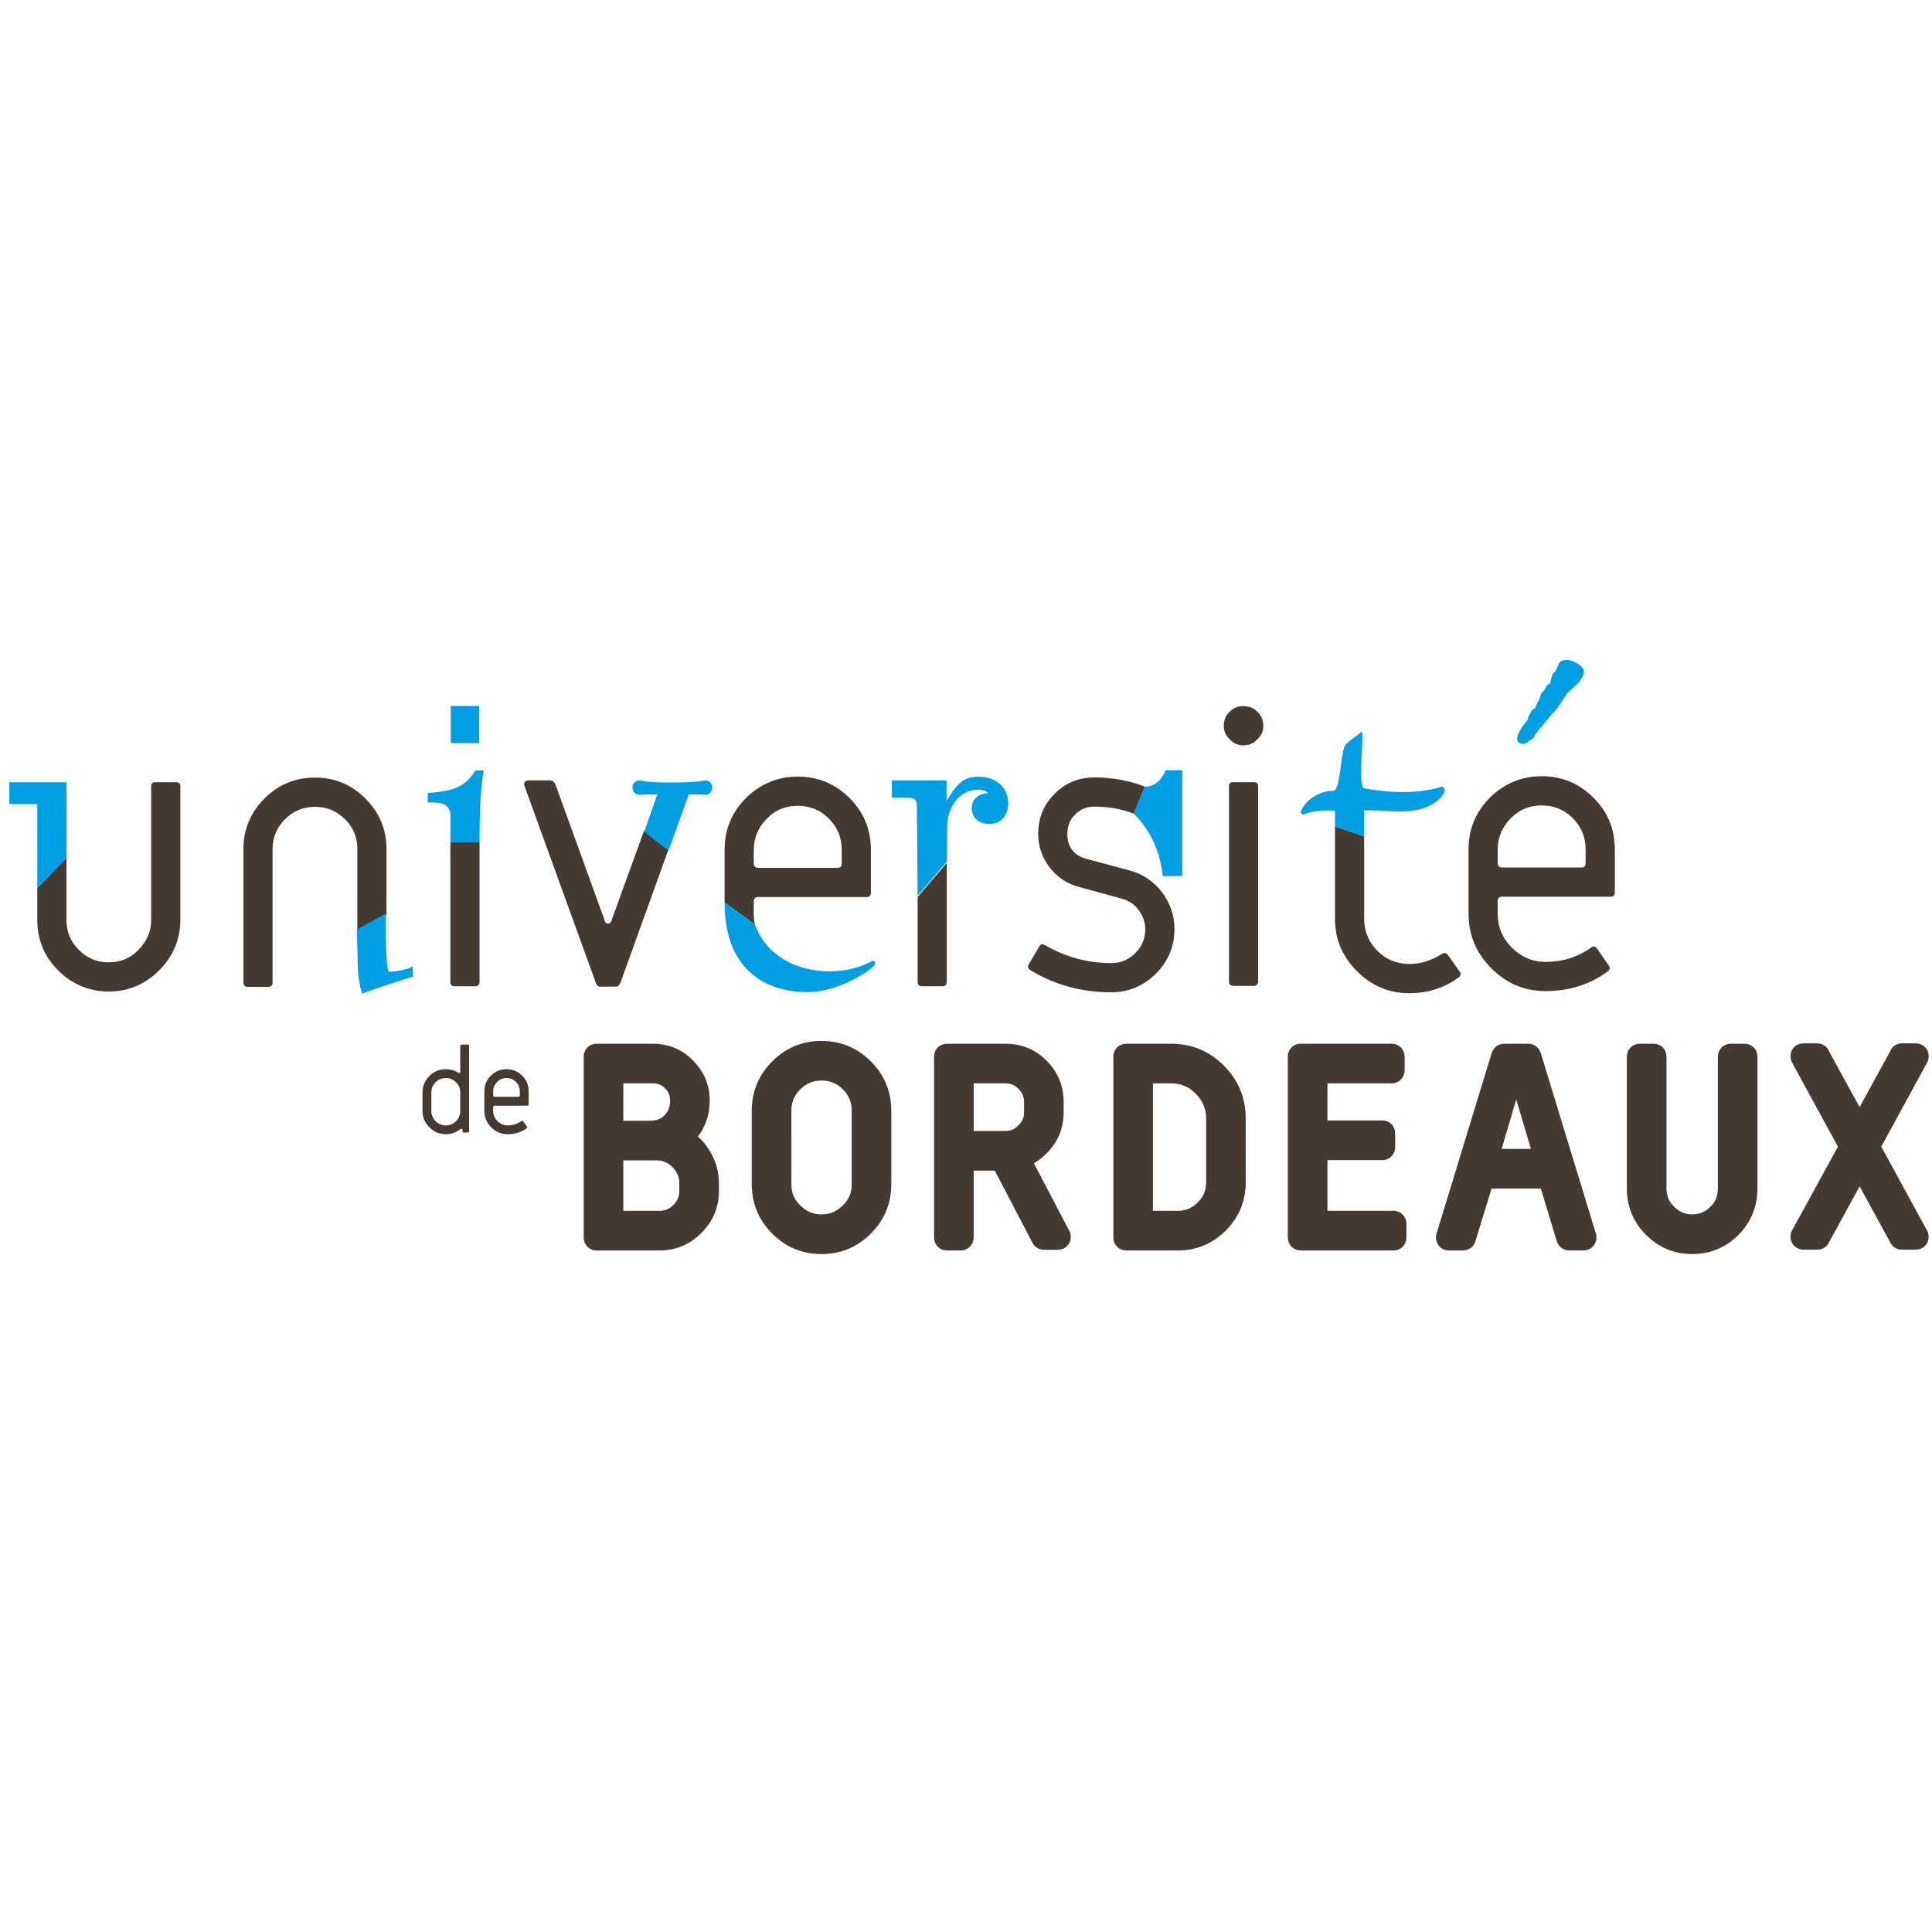<svg xmlns="http://www.w3.org/2000/svg" xmlns:xlink="http://www.w3.org/1999/xlink" width="1080" zoomAndPan="magnify" viewBox="0 0 810 810" height="1080" preserveAspectRatio="xMidYMid meet" version="1.0"><rect x="-81" width="972" fill="#ffffff" y="-81" height="972" fill-opacity="1"/><rect x="-81" width="972" fill="#ffffff" y="-81" height="972" fill-opacity="1"/><path fill="#443a31" d="M 292.613 476.527 C 295.887 472.211 297.547 467.129 297.547 461.402 C 297.547 454.922 295.18 449.266 290.52 444.602 C 285.996 439.945 280.324 437.586 273.656 437.586 L 250.293 437.586 C 247.016 437.586 244.723 439.879 244.723 443.164 L 244.723 518.699 C 244.723 521.93 247.062 524.277 250.293 524.277 L 276.441 524.277 C 283.262 524.277 289.176 521.824 294.012 516.98 C 298.922 512.07 301.41 506.148 301.41 499.387 L 301.41 496.059 C 301.41 491.105 300.035 486.426 297.328 482.164 C 296.008 480.016 294.426 478.125 292.613 476.527 Z M 278.625 467.59 C 277.152 469.133 275.141 469.879 272.477 469.879 L 261.332 469.879 L 261.332 454.211 L 273.656 454.211 C 275.867 454.211 277.355 454.805 278.805 456.25 C 280.305 457.754 280.945 459.293 280.945 461.402 C 280.945 464.043 280.25 465.895 278.625 467.59 Z M 261.332 486.508 L 275.262 486.508 C 277.824 486.508 280.055 487.445 281.906 489.293 C 283.852 491.246 284.797 493.457 284.797 496.062 L 284.797 499.387 C 284.797 501.625 283.992 503.523 282.34 505.184 C 280.656 506.863 278.785 507.648 276.441 507.648 L 261.332 507.648 Z M 261.332 486.508 " fill-opacity="1" fill-rule="nonzero"/><path fill="#443a31" d="M 344.434 436.406 C 336.395 436.406 329.438 439.293 323.75 444.992 C 318.066 450.684 315.18 457.648 315.18 465.695 L 315.18 496.488 C 315.18 504.531 318.066 511.496 323.75 517.195 C 329.438 522.891 336.398 525.781 344.434 525.781 C 352.469 525.781 359.426 522.891 365.109 517.195 C 370.797 511.5 373.684 504.531 373.684 496.492 L 373.684 465.695 C 373.684 457.656 370.797 450.688 365.109 444.992 C 359.426 439.293 352.469 436.406 344.434 436.406 Z M 331.785 465.691 C 331.785 462.105 332.977 459.242 335.535 456.676 C 337.984 454.223 340.898 453.031 344.434 453.031 C 347.977 453.031 350.883 454.223 353.328 456.68 C 355.891 459.238 357.082 462.105 357.082 465.695 L 357.082 496.488 C 357.082 500.137 355.926 502.879 353.328 505.398 C 350.805 507.926 347.895 509.156 344.434 509.156 C 340.973 509.156 338.051 507.914 335.488 505.348 C 332.965 502.902 331.789 500.086 331.789 496.488 Z M 331.785 465.691 " fill-opacity="1" fill-rule="nonzero"/><path fill="#443a31" d="M 490.984 437.586 L 472.344 437.586 C 469.059 437.586 466.77 439.875 466.77 443.16 L 466.77 518.699 C 466.77 521.93 469.113 524.277 472.344 524.277 L 493.773 524.277 C 501.59 524.277 508.367 521.461 513.922 515.906 C 519.465 510.348 522.273 503.559 522.273 495.73 L 522.273 468.805 C 522.273 460.262 519.176 452.828 513.062 446.707 C 507.016 440.652 499.594 437.586 490.984 437.586 Z M 493.773 507.645 L 483.379 507.645 L 483.379 454.211 L 490.984 454.211 C 495.109 454.211 498.473 455.613 501.277 458.504 C 504.234 461.465 505.672 464.836 505.672 468.809 L 505.672 495.734 C 505.672 499.113 504.551 501.766 502.129 504.109 C 499.73 506.52 497.07 507.645 493.773 507.645 Z M 493.773 507.645 " fill-opacity="1" fill-rule="nonzero"/><path fill="#443a31" d="M 584.078 507.645 L 556.535 507.645 L 556.535 486.398 L 579.469 486.398 C 582.582 486.398 584.93 484 584.93 480.82 L 584.93 475.352 C 584.93 472.066 582.68 469.773 579.469 469.773 L 556.535 469.773 L 556.535 454.211 L 583.328 454.211 C 586.5 454.211 588.898 451.812 588.898 448.633 L 588.898 443.16 C 588.898 439.93 586.555 437.586 583.328 437.586 L 545.496 437.586 C 542.219 437.586 539.926 439.879 539.926 443.16 L 539.926 518.699 C 539.926 521.934 542.27 524.277 545.496 524.277 L 584.078 524.277 C 587.305 524.277 589.648 521.93 589.648 518.699 L 589.648 513.223 C 589.648 509.992 587.301 507.645 584.078 507.645 Z M 584.078 507.645 " fill-opacity="1" fill-rule="nonzero"/><path fill="#443a31" d="M 645.953 441.449 C 645.16 439.066 643.152 437.586 640.711 437.586 L 630.641 437.586 C 628.164 437.586 626.199 439.059 625.375 441.551 L 602.488 516.5 C 602.188 517.16 602.035 517.902 602.035 518.699 C 602.035 521.93 604.379 524.277 607.602 524.277 L 613.281 524.277 C 615.859 524.277 617.996 522.66 618.586 520.312 L 625.352 498.309 L 645.996 498.309 L 652.707 520.457 L 652.816 520.758 C 653.695 522.965 655.66 524.281 658.082 524.281 L 663.758 524.281 C 666.934 524.281 669.328 521.887 669.328 518.707 C 669.328 517.902 669.172 517.156 668.922 516.645 Z M 641.852 481.684 L 629.566 481.684 L 635.68 460.949 Z M 641.852 481.684 " fill-opacity="1" fill-rule="nonzero"/><path fill="#443a31" d="M 731.246 437.586 L 725.785 437.586 C 722.559 437.586 720.215 439.93 720.215 443.16 L 720.215 498.305 C 720.215 501.453 719.234 503.871 717.105 505.93 C 714.945 508.098 712.457 509.148 709.496 509.148 C 706.5 509.148 704.066 508.113 701.828 505.875 C 699.734 503.848 698.676 501.305 698.676 498.305 L 698.676 443.16 C 698.676 439.875 696.379 437.586 693.105 437.586 L 687.637 437.586 C 684.41 437.586 682.066 439.93 682.066 443.16 L 682.066 498.305 C 682.066 505.848 684.77 512.383 690.102 517.727 C 695.438 523.066 701.965 525.773 709.496 525.773 C 717.031 525.773 723.566 523.055 728.926 517.688 C 734.164 512.312 736.82 505.793 736.82 498.305 L 736.82 443.156 C 736.816 439.879 734.523 437.586 731.246 437.586 Z M 731.246 437.586 " fill-opacity="1" fill-rule="nonzero"/><path fill="#443a31" d="M 788.73 480.734 L 808.07 445.285 L 808.438 444.277 C 808.949 441.934 808.188 440.34 807.441 439.418 C 806.848 438.672 805.484 437.426 803.078 437.426 L 797.504 437.426 C 795.211 437.426 793.289 438.695 792.547 440.602 L 779.645 464.152 L 766.805 440.734 C 766.004 438.695 764.086 437.426 761.789 437.426 L 756.219 437.426 C 753.805 437.426 752.445 438.676 751.852 439.418 C 751.109 440.34 750.34 441.93 750.91 444.426 L 751.297 445.434 L 770.566 480.738 L 751.289 515.926 L 750.984 516.668 C 750.223 519.219 751.129 520.965 751.734 521.777 C 752.328 522.582 753.711 523.938 756.27 523.938 L 761.945 523.938 C 764.156 523.938 766.035 522.68 766.941 520.652 L 779.652 497.375 L 792.324 520.574 C 793.262 522.68 795.148 523.938 797.359 523.938 L 803.039 523.938 C 805.582 523.938 806.965 522.586 807.562 521.781 C 808.176 520.965 809.074 519.219 808.277 516.551 Z M 788.73 480.734 " fill-opacity="1" fill-rule="nonzero"/><path fill="#443a31" d="M 448.555 516.512 L 433.457 487.703 C 435.348 486.617 437.129 485.246 438.762 483.609 C 443.527 478.84 445.941 473.027 445.941 466.34 L 445.941 462.047 C 445.941 455.281 443.527 449.434 438.762 444.668 C 434.074 439.969 428.27 437.586 421.512 437.586 L 397.191 437.586 C 393.914 437.586 391.617 439.879 391.617 443.16 L 391.617 518.699 C 391.617 521.934 393.961 524.277 397.191 524.277 L 402.656 524.277 C 405.828 524.277 408.223 521.883 408.223 518.699 L 408.223 490.797 L 417.066 490.797 L 432.629 520.582 C 433.57 522.711 435.461 523.984 437.684 523.984 L 443.363 523.984 C 445.914 523.984 447.297 522.633 447.891 521.828 C 448.496 521.008 449.402 519.254 448.637 516.711 C 448.617 516.645 448.59 516.574 448.555 516.512 Z M 429.34 462.047 L 429.34 466.34 C 429.34 468.523 428.637 470.156 426.984 471.809 C 425.332 473.465 423.695 474.172 421.516 474.172 L 408.227 474.172 L 408.227 454.211 L 421.516 454.211 C 423.68 454.211 425.453 454.934 426.914 456.395 C 428.613 458.172 429.34 459.863 429.34 462.047 Z M 429.34 462.047 " fill-opacity="1" fill-rule="nonzero"/><path fill="#443a31" d="M 196.172 474.828 L 194.5 474.828 C 194.094 474.828 193.941 474.625 193.941 474.273 L 193.941 473.816 C 193.941 473.41 193.738 473.258 193.383 473.258 C 193.23 473.258 193.129 473.258 193.078 473.355 C 191.199 474.828 189.172 475.539 186.938 475.539 C 184.246 475.539 181.965 474.574 180.035 472.645 C 178.105 470.715 177.141 468.426 177.141 465.734 L 177.141 458.012 C 177.141 455.32 178.105 453.035 180.035 451.102 C 181.914 449.172 184.246 448.258 186.938 448.258 C 188.812 448.258 190.543 448.715 192.062 449.73 C 192.164 449.781 192.266 449.832 192.469 449.832 C 192.824 449.832 192.973 449.68 192.973 449.375 L 192.973 438.504 C 192.973 438.094 193.18 437.941 193.531 437.941 L 196.172 437.941 C 196.527 437.941 196.676 438.098 196.676 438.504 L 196.676 474.273 C 196.68 474.629 196.527 474.828 196.172 474.828 Z M 192.973 458.012 C 192.973 456.336 192.418 454.914 191.199 453.746 C 189.98 452.527 188.559 451.969 186.938 451.969 C 185.262 451.969 183.793 452.527 182.625 453.746 C 181.457 454.914 180.848 456.336 180.848 458.012 L 180.848 465.734 C 180.848 467.41 181.457 468.836 182.625 470.055 C 183.789 471.223 185.262 471.832 186.938 471.832 C 188.613 471.832 190.031 471.223 191.199 470.055 C 192.418 468.836 192.973 467.41 192.973 465.734 Z M 192.973 458.012 " fill-opacity="1" fill-rule="nonzero"/><path fill="#443a31" d="M 221.133 463.551 L 207.332 463.551 C 206.977 463.551 206.77 463.754 206.77 464.109 L 206.77 465.688 C 206.77 467.414 207.383 468.836 208.551 470.004 C 209.766 471.223 211.188 471.832 212.863 471.832 C 214.992 471.832 216.922 471.223 218.648 470.004 C 218.902 469.801 219.156 469.852 219.359 470.105 L 220.883 472.289 C 221.086 472.543 221.035 472.848 220.727 473.051 C 218.445 474.727 215.805 475.539 212.863 475.539 C 210.172 475.539 207.891 474.574 205.961 472.645 C 204.031 470.715 203.066 468.426 203.066 465.684 L 203.066 457.555 C 203.066 454.965 203.98 452.781 205.809 450.949 C 207.633 449.172 209.816 448.258 212.355 448.258 C 214.941 448.258 217.129 449.172 218.953 451 C 220.781 452.828 221.641 455.016 221.641 457.555 L 221.641 462.992 C 221.641 463.348 221.488 463.551 221.133 463.551 Z M 217.934 457.555 C 217.934 456.031 217.426 454.711 216.312 453.594 C 215.195 452.477 213.879 451.969 212.352 451.969 C 210.832 451.969 209.512 452.477 208.445 453.594 C 207.332 454.711 206.77 456.031 206.77 457.555 L 206.77 459.281 C 206.77 459.637 206.977 459.84 207.332 459.84 L 217.426 459.84 C 217.785 459.84 217.934 459.637 217.934 459.281 Z M 217.934 457.555 " fill-opacity="1" fill-rule="nonzero"/><path fill="#443a31" d="M 27.859 359.703 L 27.859 385.672 C 27.859 390.535 29.539 394.73 33.055 398.254 C 36.574 401.777 40.598 403.453 45.621 403.453 C 50.48 403.453 54.672 401.777 58.023 398.254 C 61.543 394.73 63.383 390.531 63.383 385.672 L 63.383 329.633 C 63.383 328.461 63.887 327.957 65.059 327.957 L 73.77 327.957 C 74.945 327.957 75.613 328.461 75.613 329.633 L 75.613 385.672 C 75.613 393.891 72.598 400.938 66.734 406.812 C 60.871 412.68 53.832 415.703 45.621 415.703 C 37.41 415.703 30.207 412.68 24.34 406.812 C 18.477 400.941 15.629 393.891 15.629 385.672 L 15.629 372.293 Z M 27.859 359.703 " fill-opacity="1" fill-rule="nonzero"/><path fill="#443a31" d="M 270.059 348.16 L 256.207 386.371 C 255.871 387.039 255.535 387.207 254.863 387.207 C 254.363 387.207 253.859 387.039 253.688 386.371 L 232.914 329.008 C 232.41 327.832 231.742 327.18 230.738 327.18 L 221.688 327.18 C 220.012 327.18 219.34 328.168 220.012 329.844 L 249.668 411.684 C 250.004 412.688 250.508 413.66 251.512 413.66 L 258.379 413.66 C 259.219 413.66 259.887 412.766 260.223 411.758 L 280.266 356.137 Z M 270.059 348.16 " fill-opacity="1" fill-rule="nonzero"/><path fill="#443a31" d="M 396.941 361.773 L 396.941 411.652 C 396.941 412.824 396.27 413.496 395.098 413.496 L 386.555 413.496 C 385.379 413.496 384.707 412.828 384.707 411.652 L 384.707 376.086 Z M 396.941 361.773 " fill-opacity="1" fill-rule="nonzero"/><path fill="#443a31" d="M 475.32 341.125 C 470.164 339.145 464.691 338.18 458.895 338.18 C 455.711 338.18 453.031 339.184 450.684 341.535 C 448.504 343.715 447.5 346.398 447.5 349.59 C 447.5 355.125 450.18 358.648 455.711 360.156 L 473.305 364.855 C 479.168 366.367 483.691 369.555 487.211 374.086 C 490.562 378.613 492.402 383.82 492.402 389.523 C 492.402 396.902 489.723 403.109 484.527 408.312 C 479.336 413.348 473.137 416.031 465.93 416.031 C 453.695 416.031 442.305 413.008 432.086 406.801 C 430.914 406.129 430.742 405.289 431.418 404.117 L 435.773 396.734 C 436.273 395.727 437.109 395.727 438.117 396.23 C 446.66 401.266 456.047 403.781 465.93 403.781 C 469.785 403.781 473.137 402.438 475.984 399.59 C 478.668 396.906 480.172 393.547 480.172 389.523 C 480.172 386.668 479.168 383.984 477.324 381.469 C 475.48 378.953 473.137 377.613 470.285 376.773 L 452.527 371.906 C 447.332 370.566 443.141 367.711 439.961 363.52 C 436.777 359.32 435.266 354.629 435.266 349.594 C 435.266 343.051 437.449 337.512 442.137 332.816 C 446.828 328.117 452.359 325.941 458.895 325.941 C 466.215 325.941 473.289 327.191 479.996 329.809 Z M 475.32 341.125 " fill-opacity="1" fill-rule="nonzero"/><path fill="#443a31" d="M 527.145 309.98 C 525.637 311.656 523.625 312.496 521.281 312.496 C 519.102 312.496 517.094 311.656 515.582 309.98 C 513.906 308.469 513.07 306.453 513.07 304.277 C 513.07 301.93 513.91 299.914 515.582 298.406 C 517.094 296.727 519.102 296.055 521.281 296.055 C 523.625 296.055 525.637 296.727 527.145 298.406 C 528.82 299.918 529.656 301.93 529.656 304.277 C 529.656 306.457 528.82 308.473 527.145 309.98 Z M 525.637 413.328 L 517.094 413.328 C 515.75 413.328 515.25 412.656 515.25 411.484 L 515.25 329.609 C 515.25 328.434 515.75 327.934 517.094 327.934 L 525.637 327.934 C 526.805 327.934 527.477 328.438 527.477 329.609 L 527.477 411.484 C 527.48 412.656 526.809 413.328 525.637 413.328 Z M 525.637 413.328 " fill-opacity="1" fill-rule="nonzero"/><path fill="#443a31" d="M 675.34 375.938 L 629.766 375.938 C 628.594 375.938 627.922 376.609 627.922 377.781 L 627.922 382.98 C 627.922 388.684 629.934 393.383 633.789 397.242 C 637.809 401.266 642.5 403.281 648.027 403.281 C 655.066 403.281 661.434 401.266 667.133 397.242 C 667.973 396.57 668.809 396.738 669.48 397.578 L 674.504 404.793 C 675.176 405.629 675.008 406.637 674.004 407.309 C 666.465 412.844 657.75 415.531 648.031 415.531 C 639.148 415.531 631.613 412.34 625.246 405.965 C 618.879 399.59 615.695 392.043 615.695 382.98 L 615.695 356.137 C 615.695 347.578 618.711 340.367 624.742 334.324 C 630.773 328.453 637.98 325.434 646.355 325.434 C 654.902 325.434 662.105 328.453 668.137 334.492 C 674.168 340.531 677.02 347.746 677.02 356.137 L 677.02 374.086 C 677.016 375.27 676.516 375.938 675.34 375.938 Z M 664.781 356.141 C 664.781 351.105 663.105 346.742 659.422 343.051 C 655.738 339.363 651.383 337.684 646.352 337.684 C 641.324 337.684 636.969 339.359 633.449 343.051 C 629.762 346.742 627.918 351.105 627.918 356.141 L 627.918 361.848 C 627.918 363.02 628.59 363.691 629.762 363.691 L 663.105 363.691 C 664.281 363.691 664.781 363.02 664.781 361.848 Z M 664.781 356.141 " fill-opacity="1" fill-rule="nonzero"/><path fill="#443a31" d="M 201.051 353.133 L 201.051 411.672 C 201.051 412.848 200.383 413.516 199.211 413.516 L 190.664 413.516 C 189.324 413.516 188.82 412.848 188.82 411.672 L 188.82 353.133 Z M 201.051 353.133 " fill-opacity="1" fill-rule="nonzero"/><path fill="#443a31" d="M 303.789 378.418 L 303.789 356.297 C 303.789 347.742 306.809 340.527 312.84 334.484 C 318.871 328.613 326.074 325.594 334.457 325.594 C 343 325.594 350.207 328.613 356.238 334.652 C 362.27 340.691 365.121 347.91 365.121 356.293 L 365.121 374.25 C 365.121 375.422 364.621 376.094 363.445 376.094 L 317.871 376.094 C 316.695 376.094 316.027 376.766 316.027 377.941 L 316.027 383.141 C 316.027 384.668 316.172 386.125 316.457 387.512 Z M 352.891 356.297 C 352.891 351.262 351.211 346.902 347.527 343.215 C 343.836 339.52 339.48 337.844 334.457 337.844 C 329.43 337.844 325.07 339.52 321.555 343.215 C 317.871 346.902 316.027 351.266 316.027 356.297 L 316.027 362.004 C 316.027 363.176 316.695 363.848 317.871 363.848 L 351.211 363.848 C 352.387 363.848 352.891 363.176 352.891 362.004 Z M 352.891 356.297 " fill-opacity="1" fill-rule="nonzero"/><path fill="#443a31" d="M 571.93 350.688 L 571.93 385.031 C 571.93 390.402 573.77 394.934 577.457 398.621 C 581.145 402.312 585.668 404.156 591.031 404.156 C 595.387 404.156 599.91 402.812 604.438 399.965 C 605.605 399.293 606.277 399.461 607.117 400.469 L 611.977 407.348 C 612.648 408.352 612.477 409.191 611.473 409.863 C 605.441 414.227 598.57 416.406 591.031 416.406 C 582.32 416.406 575.113 413.387 568.91 407.176 C 562.711 400.969 559.691 393.754 559.691 385.031 L 559.691 346.438 Z M 571.93 350.688 " fill-opacity="1" fill-rule="nonzero"/><path fill="#443a31" d="M 149.809 390.352 L 149.809 355.879 C 149.809 351.012 148.133 346.82 144.613 343.465 C 141.094 339.941 136.906 338.262 132.047 338.262 C 127.188 338.262 123 339.941 119.48 343.465 C 116.129 346.82 114.285 351.012 114.285 355.879 L 114.285 411.918 C 114.285 413.086 113.781 413.762 112.441 413.762 L 103.898 413.762 C 102.723 413.762 102.055 413.09 102.055 411.918 L 102.055 355.879 C 102.055 347.66 105.07 340.609 110.938 334.738 C 116.797 328.867 123.836 326.012 132.047 326.012 C 140.258 326.012 147.297 328.863 153.156 334.738 C 159.023 340.609 162.039 347.66 162.039 355.879 L 162.039 383.617 Z M 149.809 390.352 " fill-opacity="1" fill-rule="nonzero"/><path fill="#009fe3" d="M 657.398 290.32 C 655.676 292.48 653.805 295.938 651.934 298.098 C 649.777 299.969 646.902 304.438 644.887 306.16 C 644.887 306.594 643.594 308.031 643.594 308.031 C 642.879 310.051 642.297 309.617 641.297 310.48 C 639.711 312.066 637.984 312.211 636.836 311.348 C 634.387 309.762 638.418 304.145 640.43 301.84 C 640.715 301.41 640.715 301.121 640.715 300.691 C 641.293 299.684 641.723 298.531 642.297 297.668 C 642.875 297.09 643.305 297.09 643.738 296.805 C 643.594 295.793 644.887 294.359 645.176 293.492 C 645.895 292.629 645.609 291.188 646.473 290.324 C 647.621 289.316 647.91 288.594 648.48 287.301 C 649.062 287.301 649.926 286.293 649.926 286.293 C 650.211 284.996 650.5 283.559 651.074 282.402 C 651.074 282.402 651.504 281.828 651.793 281.828 C 652.941 280.531 653.086 278.516 654.242 277.359 C 655.102 276.785 656.828 276.5 657.98 276.785 C 659.992 277.359 662.297 278.227 664.02 280.82 C 664.305 284.992 659.992 287.727 657.398 290.32 Z M 657.398 290.32 " fill-opacity="1" fill-rule="nonzero"/><path fill="#009fe3" d="M 410.086 325.637 C 404.465 325.637 401.234 328.223 397.074 335.516 L 396.832 335.516 L 396.832 327.184 L 373.938 327.184 L 373.938 334.477 L 380.52 334.477 C 383.438 334.477 384.414 335.105 384.414 338.129 L 384.711 375.602 L 396.941 361.219 L 397.109 346.379 C 397.109 339.664 401.414 331.094 409.949 331.094 C 411.512 331.094 413.145 331.297 414.289 332.547 C 410.539 332.648 407.398 334.836 407.398 338.797 C 407.398 343.07 410.723 345.469 414.781 345.469 C 419.883 345.469 422.691 341.598 422.691 336.906 C 422.691 329.293 416.75 325.637 410.086 325.637 Z M 410.086 325.637 " fill-opacity="1" fill-rule="nonzero"/><path fill="#009fe3" d="M 479.992 329.801 C 483.832 329.801 486.855 327.422 488.711 322.914 L 495.66 322.914 L 495.66 367.254 L 487.52 367.254 C 486.195 356.117 481.938 347.684 475.316 341.129 Z M 479.992 329.801 " fill-opacity="1" fill-rule="nonzero"/><path fill="#009fe3" d="M 188.977 295.992 L 200.918 295.992 L 200.918 311.57 L 188.977 311.57 Z M 188.977 295.992 " fill-opacity="1" fill-rule="nonzero"/><path fill="#009fe3" d="M 199.336 323.012 C 195.211 329.262 191.828 331.5 179.344 332.488 L 179.344 336.453 C 182.465 336.453 187.191 336.027 188.512 339.824 C 188.961 341.176 188.832 339.684 188.824 353.23 L 201.055 353.23 C 201.055 339.684 201.484 330.305 202.801 323.012 Z M 199.336 323.012 " fill-opacity="1" fill-rule="nonzero"/><path fill="#009fe3" d="M 288.793 333.047 C 294.277 333.047 294.277 333.219 295.992 333.219 C 297.191 333.219 298.559 332.02 298.559 330.129 C 298.559 328.418 297.191 327.219 295.992 327.219 C 294.277 327.219 293.25 328.074 282.117 328.074 L 281.605 328.074 C 269.957 328.074 269.617 327.219 267.902 327.219 C 266.535 327.219 265.16 328.418 265.16 330.129 C 265.16 332.02 266.535 333.219 267.902 333.219 C 269.613 333.219 269.785 333.047 275.609 333.047 L 270.059 348.781 L 280.27 356.629 Z M 288.793 333.047 " fill-opacity="1" fill-rule="nonzero"/><path fill="#009fe3" d="M 328.27 402.023 C 334.363 405.766 341.473 407.23 347.512 407.23 C 359.492 407.23 364.938 402.867 366.031 402.867 C 366.934 402.867 366.934 403.957 366.934 404.324 C 366.934 405.23 353.137 415.953 338.438 415.953 C 323.551 415.953 303.793 408.77 303.793 378.414 L 316.457 387.512 C 318.906 394.246 323.207 398.914 328.27 402.023 " fill-opacity="1" fill-rule="nonzero"/><path fill="#009fe3" d="M 559.695 346.453 L 559.695 339.914 C 555.5 339.59 550.355 339.914 546.32 341.531 L 545.191 340.723 C 547.129 335.227 553.262 331.504 559.398 331.504 C 562.141 329.891 561.98 314.812 564.242 312.066 C 565.211 310.934 568.473 308.832 570.902 306.73 C 572.035 308.508 568.965 330.055 572.035 330.539 C 583.012 332.477 594.438 332.965 604.77 329.73 C 606.867 331.348 604.77 333.289 603.801 334.742 C 595.078 342.824 583.234 339.43 571.93 339.758 L 571.93 350.699 Z M 559.695 346.453 " fill-opacity="1" fill-rule="nonzero"/><path fill="#009fe3" d="M 27.875 327.973 L 3.91 327.973 L 3.91 337.137 L 15.629 337.137 L 15.629 372.293 L 27.859 359.703 Z M 27.875 327.973 " fill-opacity="1" fill-rule="nonzero"/><path fill="#009fe3" d="M 162.922 407.426 C 161.707 403.715 161.703 392.344 161.703 382.992 L 149.637 389.727 L 149.949 402.91 C 149.949 408.422 150.707 412.969 151.805 416.555 C 159.25 413.797 166.852 411.43 173.094 409.445 L 173.094 405.121 C 171.016 406.531 166.242 407.301 162.922 407.426 Z M 162.922 407.426 " fill-opacity="1" fill-rule="nonzero"/></svg>